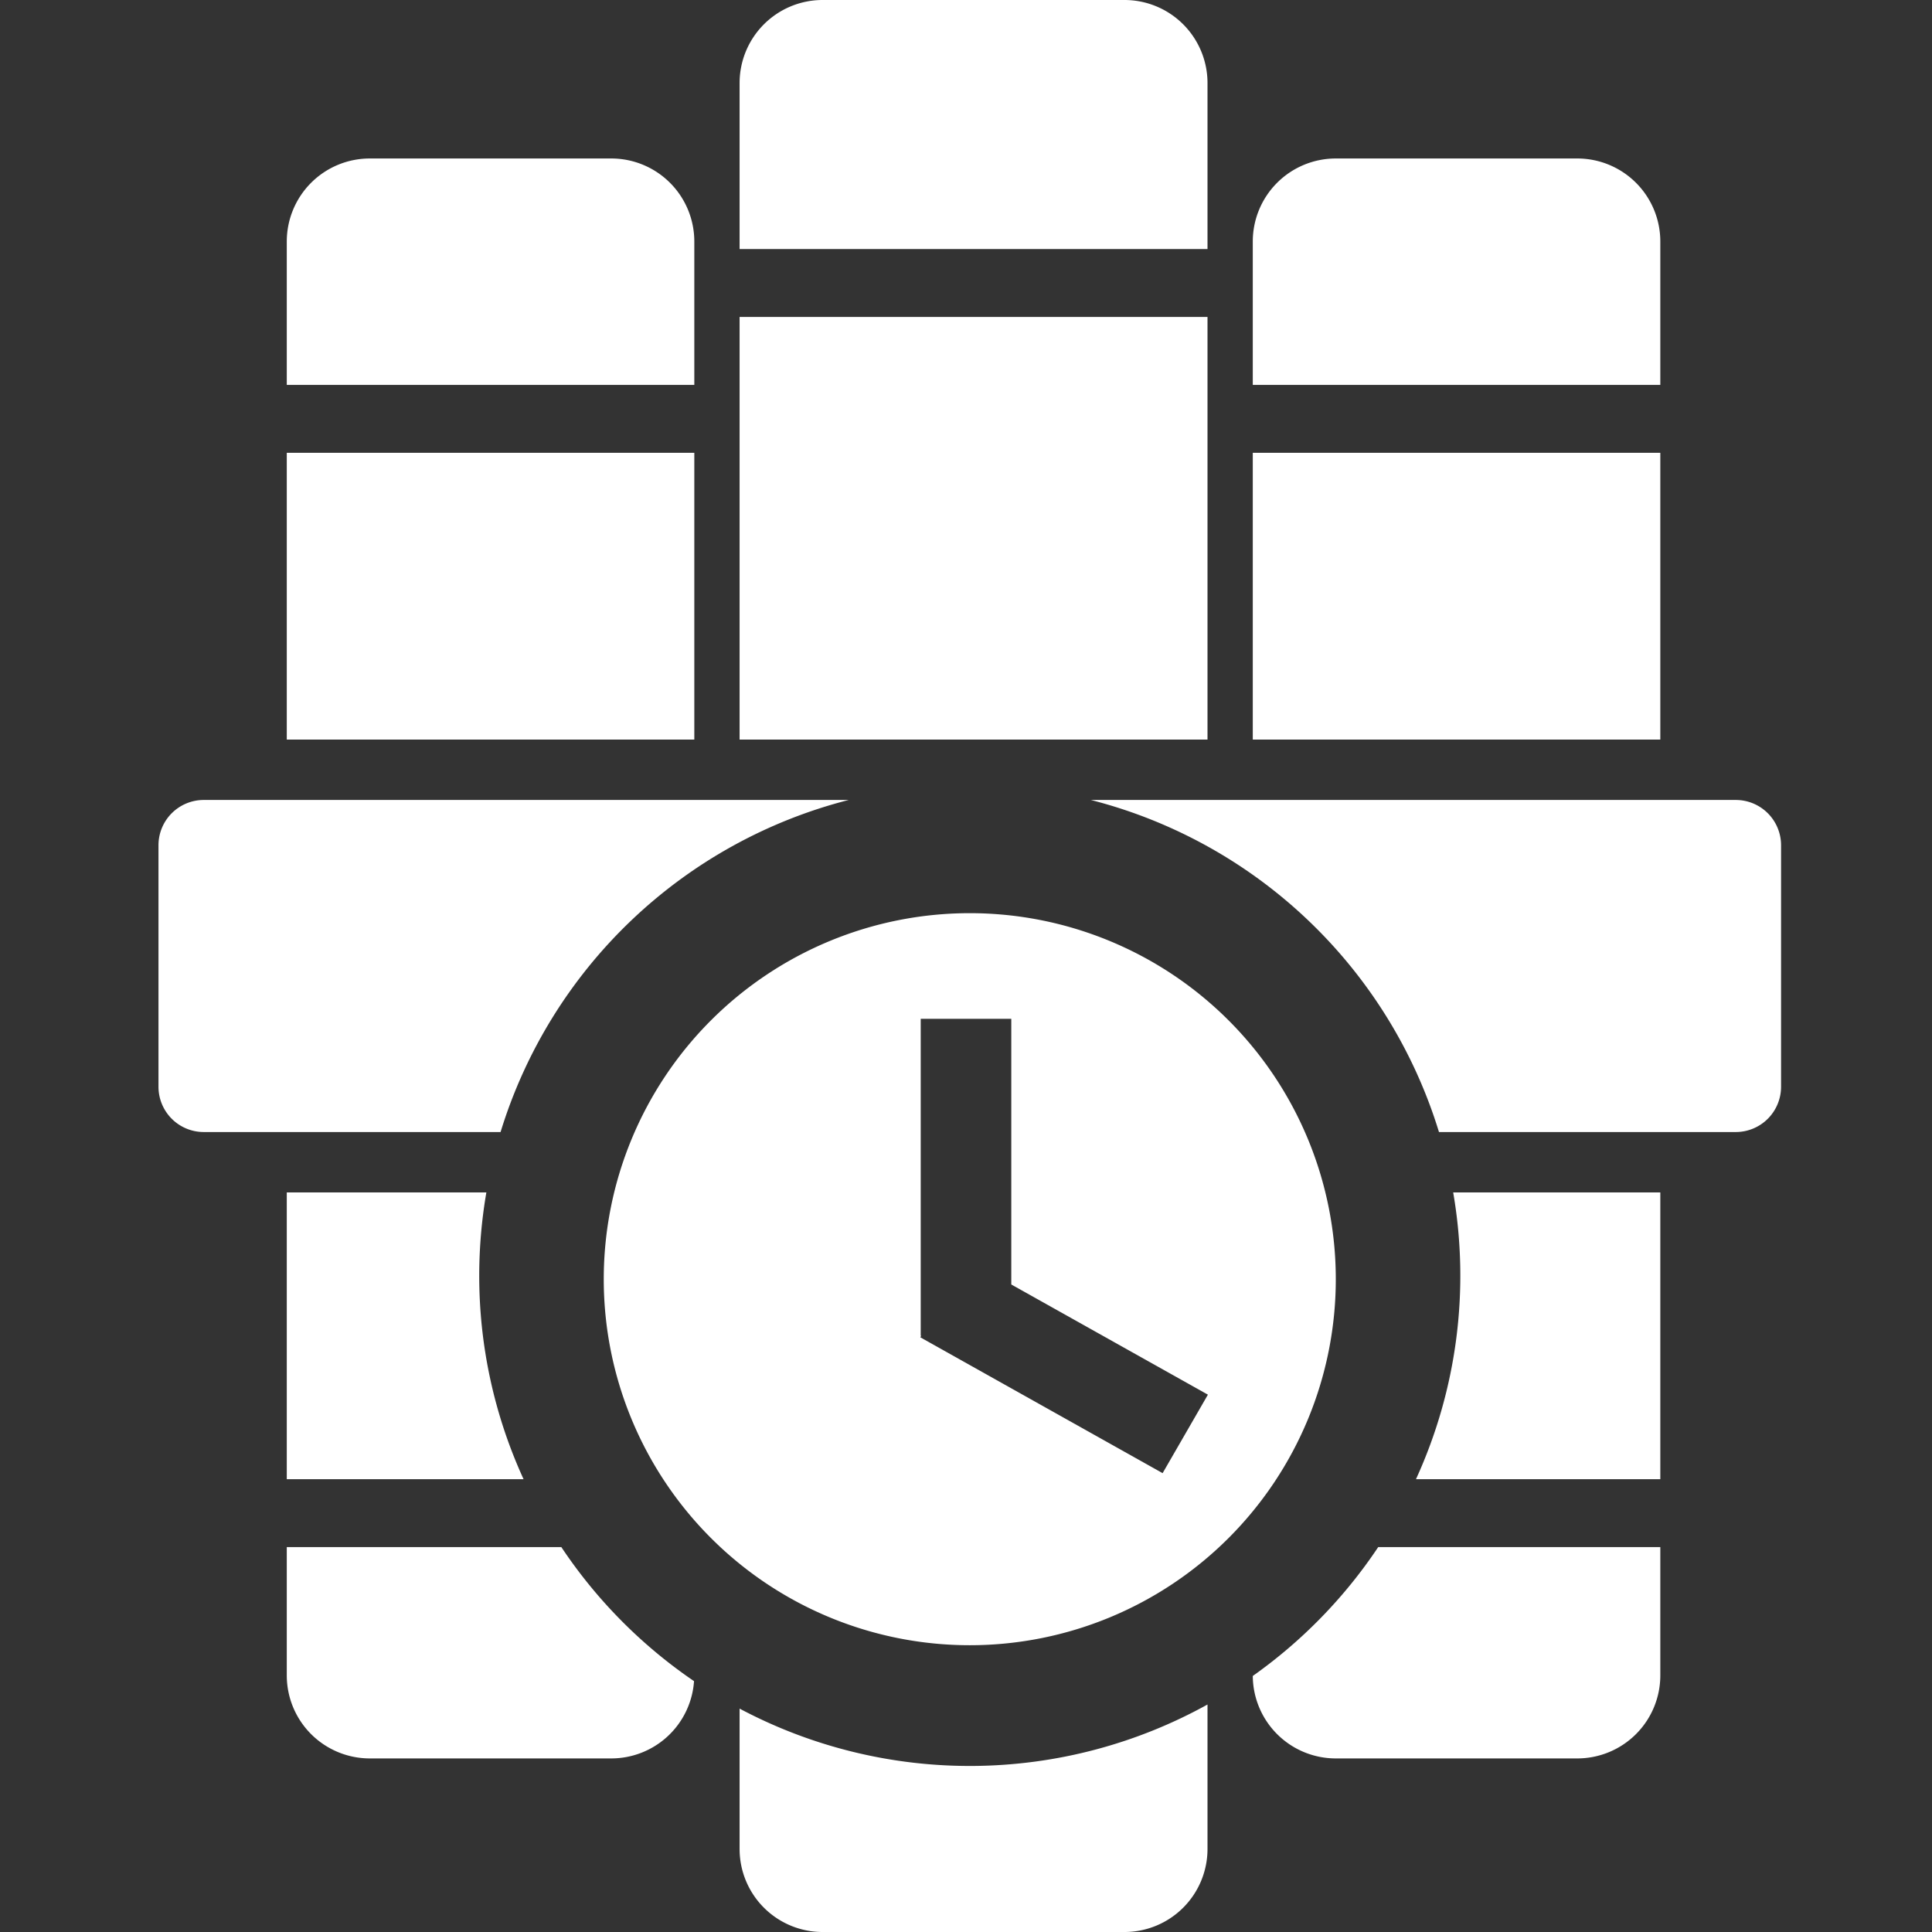 <svg xmlns="http://www.w3.org/2000/svg" width="256" height="256" viewBox="0 0 256 256">
  <rect x="0" y="0" width="256" height="256" fill="#333333" stroke="none"/>
  <defs>
    <style>
      .cls-1 {
        fill: #fff;
        fill-rule: evenodd;
      }
    </style>
  </defs>
  <path id="Wenrexa_Dynamite" data-name="Wenrexa Dynamite" class="cls-1" d="M230,150H190.671a65.118,65.118,0,0,0-46.127-44H230a6,6,0,0,1,6,6v32A6,6,0,0,1,230,150ZM166,60h54V98H166V60Zm0-28a11,11,0,0,1,11-11h32a11,11,0,0,1,11,11V51H166V32ZM98,42h62V98H98V42Zm0-31A11,11,0,0,1,109,0h40a11,11,0,0,1,11,11V33H98V11ZM38,60H92V98H38V60Zm0-28A11,11,0,0,1,49,21H81A11,11,0,0,1,92,32V51H38V32ZM66.329,150H27a6,6,0,0,1-6-6V112a6,6,0,0,1,6-6h85.456A65.119,65.119,0,0,0,66.329,150ZM63.5,169a64.731,64.731,0,0,0,5.876,27H38V158H64.446A65.346,65.346,0,0,0,63.5,169Zm28.462,53.759A10.992,10.992,0,0,1,81,233H49a11,11,0,0,1-11-11V205H74.382A65.347,65.347,0,0,0,91.962,222.759Zm68.038,3.1V245a11,11,0,0,1-11,11H109a11,11,0,0,1-11-11V226.4A65.007,65.007,0,0,0,160,225.857ZM80,169.5A48.5,48.5,0,1,1,128.5,218,48.5,48.5,0,0,1,80,169.5Zm80.054,15.3L134,170.2V135H122v42h0.061l-0.114.2,32.106,18ZM220,158v38H187.624a64.816,64.816,0,0,0,4.93-38H220Zm-37.382,47H220v17a11,11,0,0,1-11,11H177a11,11,0,0,1-11-10.927A65.336,65.336,0,0,0,182.618,205Z"/>
</svg>
